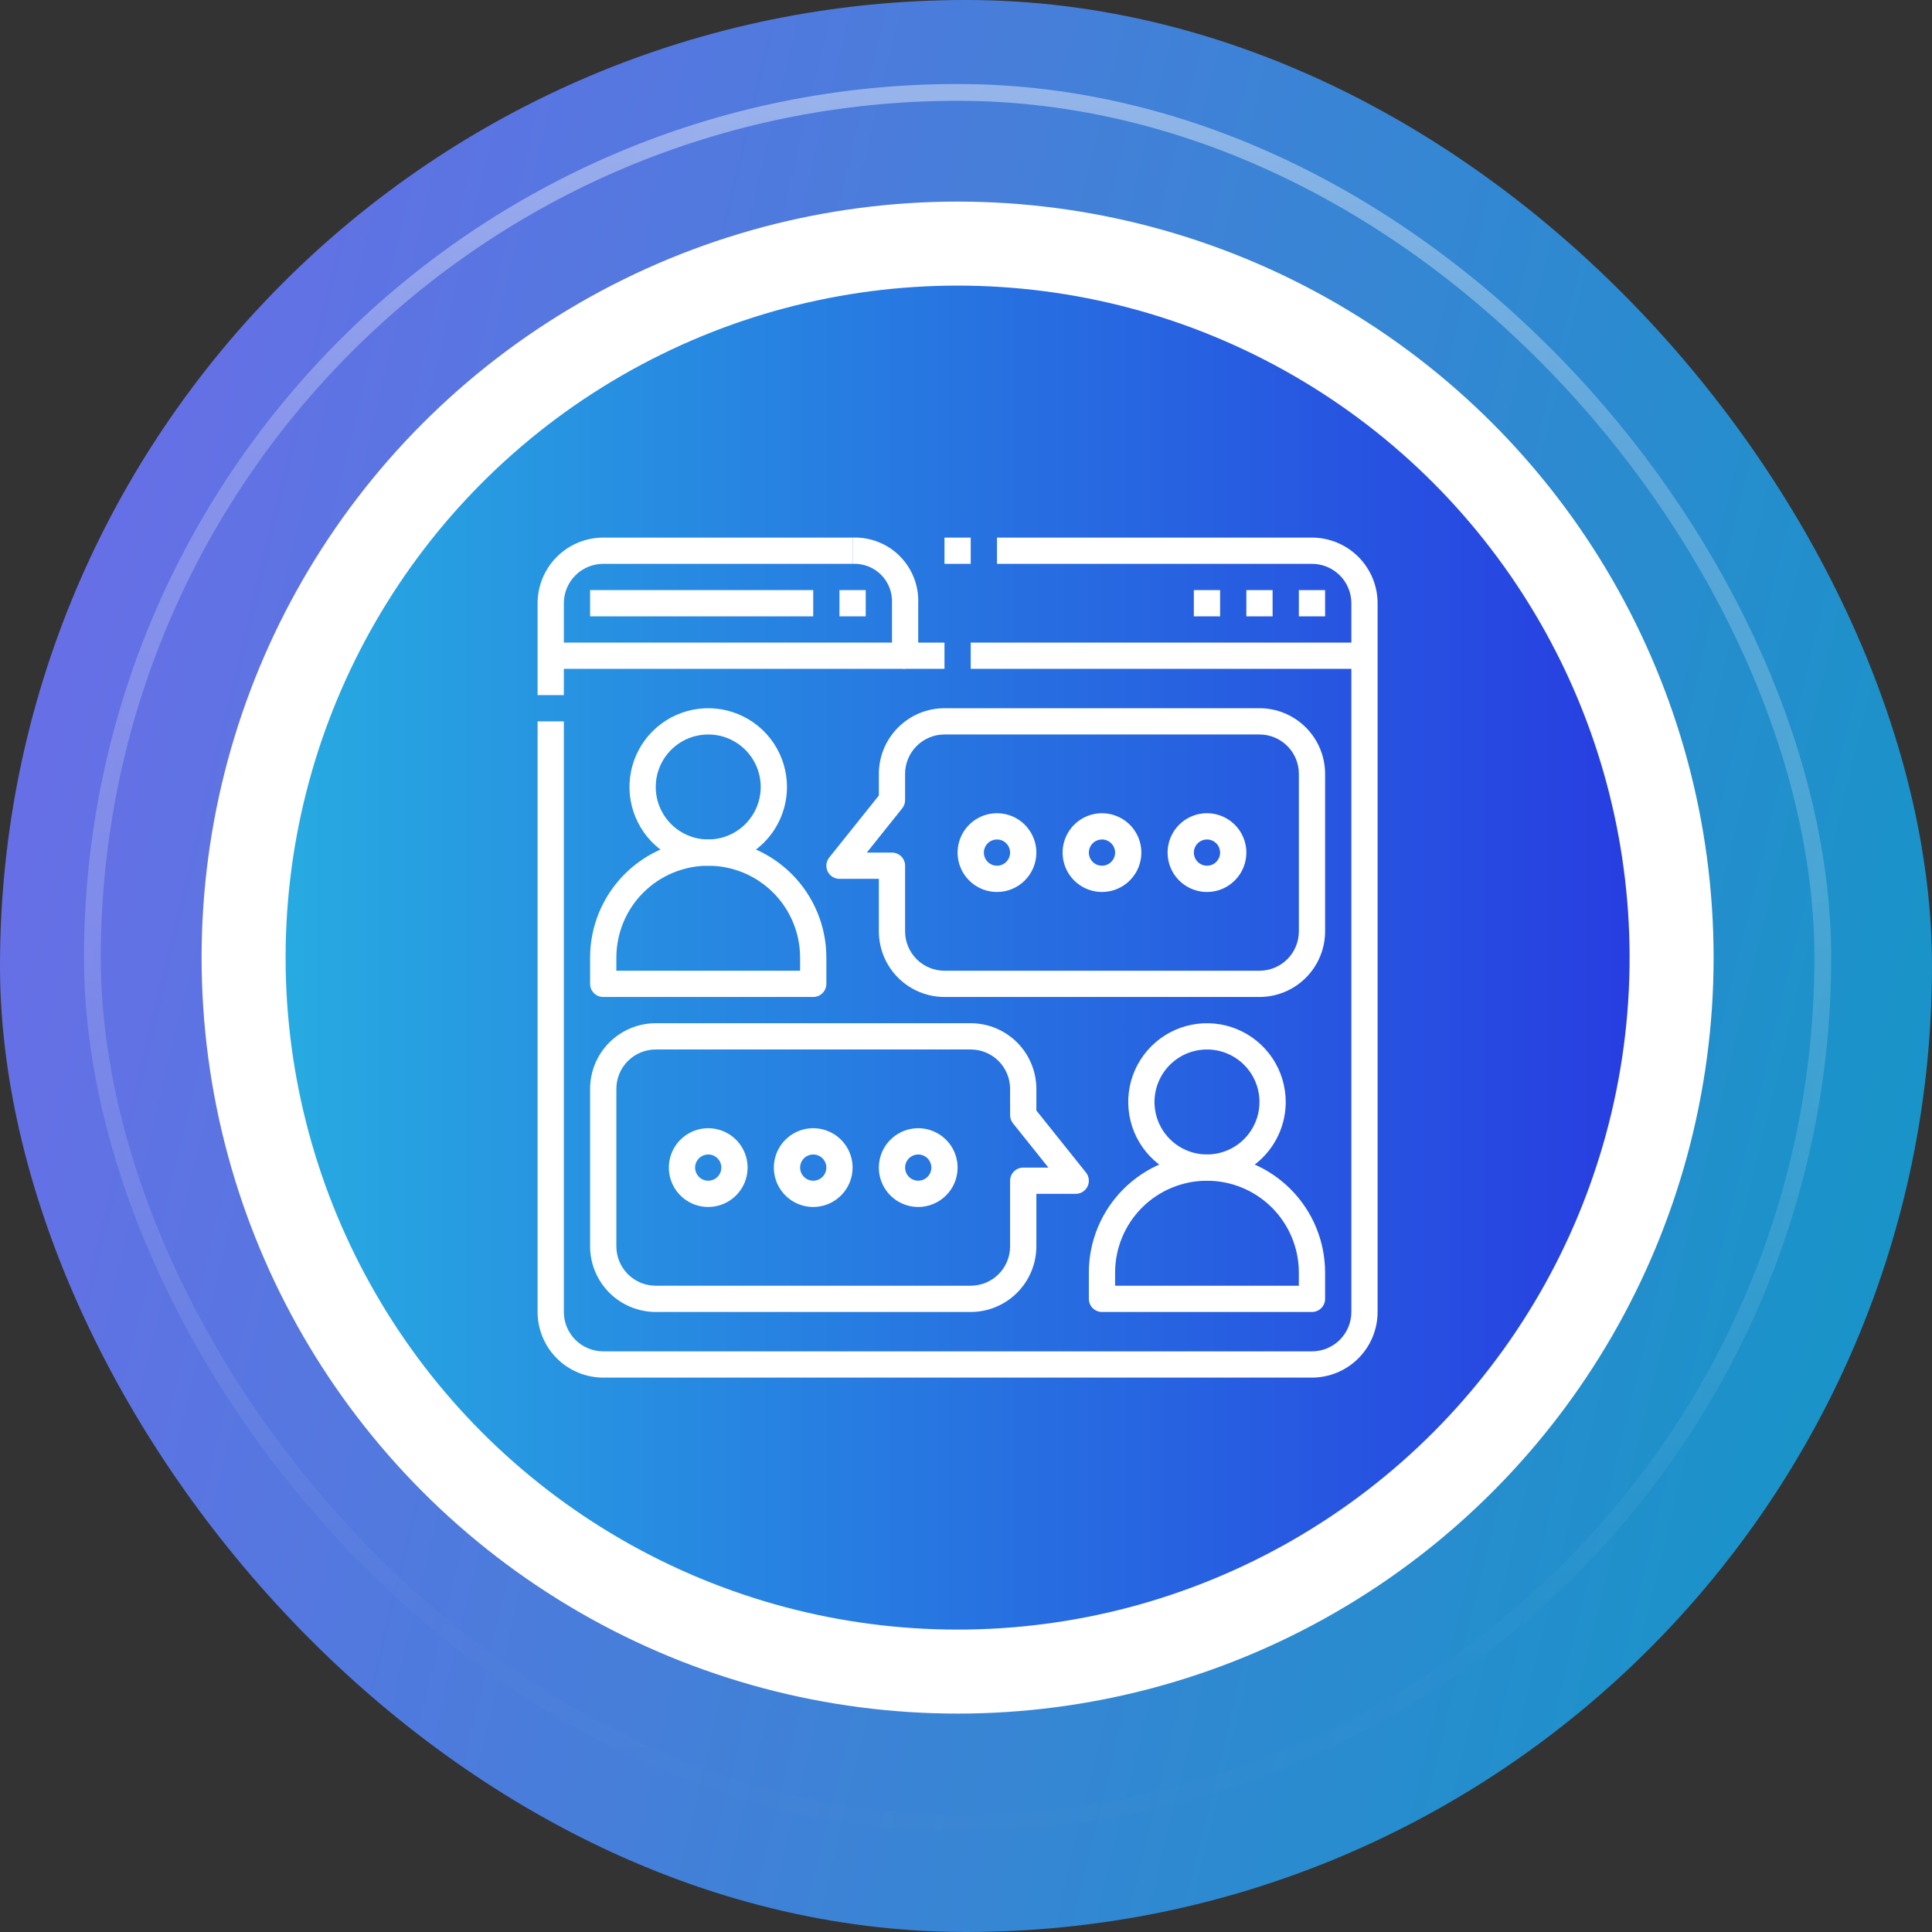 <svg width="115" height="115" viewBox="0 0 115 115" fill="none" xmlns="http://www.w3.org/2000/svg">
<rect x="0" y="0" width="115" height="115" fill="#333333" stroke="none"/>
<rect width="115" height="115" rx="57.5" fill="url(#paint0_linear_2959_13363)"/>
<rect opacity="0.5" x="5.5" y="5.5" width="103" height="103" rx="51.5" stroke="url(#paint1_linear_2959_13363)"/>
<circle cx="57" cy="57" r="42.5" fill="url(#paint2_linear_2959_13363)" stroke="white" stroke-width="5"/>
<g clip-path="url(#clip0_2959_13363)">
<path d="M48.406 59.344H35.906C35.699 59.344 35.5 59.261 35.354 59.115C35.207 58.968 35.125 58.77 35.125 58.562V57C35.125 55.135 35.866 53.347 37.184 52.028C38.503 50.709 40.291 49.969 42.156 49.969C44.021 49.969 45.809 50.709 47.128 52.028C48.447 53.347 49.188 55.135 49.188 57V58.562C49.188 58.77 49.105 58.968 48.959 59.115C48.812 59.261 48.614 59.344 48.406 59.344ZM36.688 57.781H47.625V57C47.625 55.55 47.049 54.159 46.023 53.133C44.998 52.107 43.607 51.531 42.156 51.531C40.706 51.531 39.315 52.107 38.289 53.133C37.264 54.159 36.688 55.55 36.688 57V57.781Z" fill="white"/>
<path d="M42.156 51.531C41.229 51.531 40.323 51.256 39.552 50.741C38.781 50.226 38.18 49.494 37.826 48.638C37.471 47.781 37.378 46.839 37.559 45.929C37.74 45.02 38.186 44.185 38.842 43.529C39.497 42.874 40.333 42.427 41.242 42.246C42.151 42.066 43.094 42.158 43.95 42.513C44.807 42.868 45.539 43.469 46.054 44.239C46.569 45.01 46.844 45.917 46.844 46.844C46.843 48.087 46.348 49.278 45.469 50.157C44.591 51.036 43.399 51.53 42.156 51.531ZM42.156 43.719C41.538 43.719 40.934 43.902 40.42 44.245C39.906 44.589 39.506 45.077 39.269 45.648C39.033 46.219 38.971 46.847 39.091 47.453C39.212 48.06 39.51 48.616 39.947 49.053C40.384 49.49 40.94 49.788 41.547 49.909C42.153 50.029 42.781 49.967 43.352 49.731C43.923 49.494 44.411 49.094 44.755 48.58C45.098 48.066 45.281 47.462 45.281 46.844C45.281 46.015 44.952 45.22 44.366 44.634C43.78 44.048 42.985 43.719 42.156 43.719Z" fill="white"/>
<path d="M78.094 78.094H65.594C65.386 78.094 65.188 78.011 65.041 77.865C64.895 77.718 64.812 77.52 64.812 77.312V75.75C64.812 73.885 65.553 72.097 66.872 70.778C68.191 69.46 69.979 68.719 71.844 68.719C73.709 68.719 75.497 69.46 76.816 70.778C78.134 72.097 78.875 73.885 78.875 75.75V77.312C78.875 77.52 78.793 77.718 78.646 77.865C78.5 78.011 78.301 78.094 78.094 78.094ZM66.375 76.531H77.312V75.75C77.312 74.3 76.736 72.909 75.711 71.883C74.685 70.857 73.294 70.281 71.844 70.281C70.393 70.281 69.002 70.857 67.977 71.883C66.951 72.909 66.375 74.3 66.375 75.75V76.531Z" fill="white"/>
<path d="M71.844 70.281C70.917 70.281 70.01 70.006 69.24 69.491C68.469 68.976 67.868 68.244 67.513 67.388C67.158 66.531 67.066 65.589 67.246 64.679C67.427 63.77 67.874 62.935 68.529 62.279C69.185 61.624 70.02 61.177 70.929 60.996C71.839 60.816 72.781 60.908 73.638 61.263C74.494 61.618 75.226 62.219 75.741 62.989C76.256 63.76 76.531 64.667 76.531 65.594C76.53 66.837 76.036 68.028 75.157 68.907C74.278 69.786 73.087 70.28 71.844 70.281ZM71.844 62.469C71.226 62.469 70.621 62.652 70.108 62.995C69.594 63.339 69.193 63.827 68.957 64.398C68.72 64.969 68.658 65.597 68.779 66.203C68.899 66.81 69.197 67.366 69.634 67.803C70.071 68.24 70.628 68.538 71.234 68.659C71.84 68.779 72.469 68.717 73.04 68.481C73.611 68.244 74.099 67.844 74.442 67.33C74.785 66.816 74.969 66.212 74.969 65.594C74.969 64.765 74.639 63.97 74.053 63.384C73.467 62.798 72.673 62.469 71.844 62.469Z" fill="white"/>
<path d="M74.969 59.344H56.219C55.183 59.343 54.191 58.931 53.458 58.198C52.726 57.466 52.314 56.473 52.313 55.438V52.312H49.969C49.822 52.313 49.678 52.271 49.553 52.193C49.428 52.114 49.328 52.002 49.265 51.87C49.201 51.737 49.176 51.589 49.193 51.443C49.209 51.297 49.267 51.158 49.359 51.043L52.313 47.351V46.062C52.314 45.027 52.726 44.034 53.458 43.302C54.191 42.569 55.183 42.157 56.219 42.156H74.969C76.005 42.157 76.998 42.569 77.73 43.302C78.462 44.034 78.874 45.027 78.875 46.062V55.438C78.874 56.473 78.462 57.466 77.73 58.198C76.998 58.931 76.005 59.343 74.969 59.344ZM51.595 50.75H53.094C53.301 50.75 53.5 50.832 53.647 50.979C53.793 51.125 53.875 51.324 53.875 51.531V55.438C53.875 56.059 54.122 56.655 54.562 57.095C55.001 57.534 55.597 57.781 56.219 57.781H74.969C75.591 57.781 76.187 57.534 76.626 57.095C77.066 56.655 77.313 56.059 77.313 55.438V46.062C77.313 45.441 77.066 44.845 76.626 44.405C76.187 43.966 75.591 43.719 74.969 43.719H56.219C55.597 43.719 55.001 43.966 54.562 44.405C54.122 44.845 53.875 45.441 53.875 46.062V47.625C53.875 47.803 53.815 47.975 53.704 48.113L51.595 50.75Z" fill="white"/>
<path d="M57.781 78.094H39.031C37.996 78.093 37.003 77.681 36.27 76.948C35.538 76.216 35.126 75.223 35.125 74.188V64.812C35.126 63.777 35.538 62.784 36.27 62.052C37.003 61.319 37.996 60.907 39.031 60.906H57.781C58.817 60.907 59.81 61.319 60.542 62.052C61.274 62.784 61.686 63.777 61.688 64.812V66.101L64.641 69.793C64.733 69.908 64.791 70.046 64.808 70.193C64.824 70.339 64.799 70.487 64.736 70.62C64.672 70.752 64.572 70.864 64.447 70.943C64.323 71.021 64.178 71.063 64.031 71.062H61.688V74.188C61.686 75.223 61.274 76.216 60.542 76.948C59.81 77.681 58.817 78.093 57.781 78.094ZM39.031 62.469C38.41 62.469 37.813 62.716 37.374 63.155C36.934 63.595 36.688 64.191 36.688 64.812V74.188C36.688 74.809 36.934 75.405 37.374 75.845C37.813 76.284 38.41 76.531 39.031 76.531H57.781C58.403 76.531 58.999 76.284 59.438 75.845C59.878 75.405 60.125 74.809 60.125 74.188V70.281C60.125 70.074 60.207 69.875 60.354 69.729C60.5 69.582 60.699 69.5 60.906 69.5H62.406L60.296 66.863C60.185 66.725 60.125 66.552 60.125 66.375V64.812C60.125 64.191 59.878 63.595 59.438 63.155C58.999 62.716 58.403 62.469 57.781 62.469H39.031Z" fill="white"/>
<path d="M59.344 53.094C58.88 53.094 58.427 52.956 58.042 52.699C57.656 52.441 57.356 52.075 57.178 51.647C57.001 51.219 56.955 50.747 57.045 50.293C57.136 49.838 57.359 49.42 57.687 49.093C58.014 48.765 58.432 48.542 58.886 48.451C59.341 48.361 59.812 48.407 60.241 48.585C60.669 48.762 61.035 49.062 61.292 49.448C61.55 49.833 61.688 50.286 61.688 50.75C61.688 51.372 61.441 51.968 61.001 52.407C60.562 52.847 59.965 53.094 59.344 53.094ZM59.344 49.969C59.189 49.969 59.038 50.015 58.91 50.1C58.781 50.186 58.681 50.308 58.622 50.451C58.563 50.594 58.547 50.751 58.578 50.902C58.608 51.054 58.682 51.193 58.791 51.302C58.901 51.412 59.04 51.486 59.191 51.516C59.343 51.546 59.5 51.531 59.643 51.472C59.785 51.413 59.907 51.312 59.993 51.184C60.079 51.056 60.125 50.904 60.125 50.75C60.125 50.543 60.043 50.344 59.896 50.198C59.75 50.051 59.551 49.969 59.344 49.969Z" fill="white"/>
<path d="M65.594 53.094C65.13 53.094 64.677 52.956 64.292 52.699C63.906 52.441 63.606 52.075 63.428 51.647C63.251 51.219 63.205 50.747 63.295 50.293C63.386 49.838 63.609 49.42 63.937 49.093C64.264 48.765 64.682 48.542 65.136 48.451C65.591 48.361 66.062 48.407 66.491 48.585C66.919 48.762 67.285 49.062 67.543 49.448C67.8 49.833 67.938 50.286 67.938 50.75C67.938 51.372 67.691 51.968 67.251 52.407C66.811 52.847 66.215 53.094 65.594 53.094ZM65.594 49.969C65.439 49.969 65.288 50.015 65.16 50.1C65.031 50.186 64.931 50.308 64.872 50.451C64.813 50.594 64.797 50.751 64.828 50.902C64.858 51.054 64.932 51.193 65.041 51.302C65.151 51.412 65.29 51.486 65.441 51.516C65.593 51.546 65.75 51.531 65.893 51.472C66.035 51.413 66.157 51.312 66.243 51.184C66.329 51.056 66.375 50.904 66.375 50.75C66.375 50.543 66.293 50.344 66.146 50.198C66 50.051 65.801 49.969 65.594 49.969Z" fill="white"/>
<path d="M71.844 53.094C71.38 53.094 70.927 52.956 70.542 52.699C70.156 52.441 69.856 52.075 69.678 51.647C69.501 51.219 69.455 50.747 69.545 50.293C69.635 49.838 69.859 49.42 70.186 49.093C70.514 48.765 70.932 48.542 71.386 48.451C71.841 48.361 72.312 48.407 72.741 48.585C73.169 48.762 73.535 49.062 73.793 49.448C74.05 49.833 74.188 50.286 74.188 50.75C74.188 51.372 73.941 51.968 73.501 52.407C73.061 52.847 72.465 53.094 71.844 53.094ZM71.844 49.969C71.689 49.969 71.538 50.015 71.41 50.1C71.281 50.186 71.181 50.308 71.122 50.451C71.063 50.594 71.047 50.751 71.078 50.902C71.108 51.054 71.182 51.193 71.291 51.302C71.401 51.412 71.54 51.486 71.691 51.516C71.843 51.546 72 51.531 72.143 51.472C72.285 51.413 72.407 51.312 72.493 51.184C72.579 51.056 72.625 50.904 72.625 50.75C72.625 50.543 72.543 50.344 72.396 50.198C72.25 50.051 72.051 49.969 71.844 49.969Z" fill="white"/>
<path d="M42.156 71.844C41.693 71.844 41.24 71.706 40.854 71.449C40.469 71.191 40.168 70.825 39.991 70.397C39.813 69.969 39.767 69.497 39.858 69.043C39.948 68.588 40.171 68.171 40.499 67.843C40.827 67.515 41.244 67.292 41.699 67.201C42.154 67.111 42.625 67.157 43.053 67.335C43.481 67.512 43.847 67.812 44.105 68.198C44.362 68.583 44.5 69.037 44.5 69.5C44.5 70.122 44.253 70.718 43.813 71.157C43.374 71.597 42.778 71.844 42.156 71.844ZM42.156 68.719C42.002 68.719 41.851 68.765 41.722 68.85C41.594 68.936 41.494 69.058 41.434 69.201C41.375 69.344 41.36 69.501 41.39 69.652C41.42 69.804 41.495 69.943 41.604 70.052C41.713 70.162 41.852 70.236 42.004 70.266C42.155 70.296 42.312 70.281 42.455 70.222C42.598 70.163 42.72 70.062 42.806 69.934C42.892 69.806 42.938 69.654 42.938 69.5C42.938 69.293 42.855 69.094 42.709 68.948C42.562 68.801 42.364 68.719 42.156 68.719Z" fill="white"/>
<path d="M48.406 71.844C47.943 71.844 47.49 71.706 47.104 71.449C46.719 71.191 46.418 70.825 46.241 70.397C46.063 69.969 46.017 69.497 46.108 69.043C46.198 68.588 46.421 68.171 46.749 67.843C47.077 67.515 47.494 67.292 47.949 67.201C48.404 67.111 48.875 67.157 49.303 67.335C49.731 67.512 50.097 67.812 50.355 68.198C50.612 68.583 50.75 69.037 50.75 69.5C50.75 70.122 50.503 70.718 50.063 71.157C49.624 71.597 49.028 71.844 48.406 71.844ZM48.406 68.719C48.252 68.719 48.101 68.765 47.972 68.85C47.844 68.936 47.744 69.058 47.684 69.201C47.625 69.344 47.61 69.501 47.64 69.652C47.67 69.804 47.745 69.943 47.854 70.052C47.963 70.162 48.102 70.236 48.254 70.266C48.405 70.296 48.562 70.281 48.705 70.222C48.848 70.163 48.97 70.062 49.056 69.934C49.142 69.806 49.188 69.654 49.188 69.5C49.188 69.293 49.105 69.094 48.959 68.948C48.812 68.801 48.614 68.719 48.406 68.719Z" fill="white"/>
<path d="M54.656 71.844C54.193 71.844 53.74 71.706 53.354 71.449C52.969 71.191 52.668 70.825 52.491 70.397C52.313 69.969 52.267 69.497 52.358 69.043C52.448 68.588 52.671 68.171 52.999 67.843C53.327 67.515 53.744 67.292 54.199 67.201C54.654 67.111 55.125 67.157 55.553 67.335C55.981 67.512 56.347 67.812 56.605 68.198C56.862 68.583 57 69.037 57 69.5C57 70.122 56.753 70.718 56.313 71.157C55.874 71.597 55.278 71.844 54.656 71.844ZM54.656 68.719C54.502 68.719 54.351 68.765 54.222 68.85C54.094 68.936 53.994 69.058 53.934 69.201C53.875 69.344 53.86 69.501 53.89 69.652C53.92 69.804 53.995 69.943 54.104 70.052C54.213 70.162 54.352 70.236 54.504 70.266C54.655 70.296 54.812 70.281 54.955 70.222C55.098 70.163 55.22 70.062 55.306 69.934C55.392 69.806 55.438 69.654 55.438 69.5C55.438 69.293 55.355 69.094 55.209 68.948C55.062 68.801 54.864 68.719 54.656 68.719Z" fill="white"/>
<path d="M33.562 41.375H32V35.906C32.001 34.871 32.413 33.878 33.145 33.145C33.878 32.413 34.871 32.001 35.906 32H50.75V33.562H35.906C35.285 33.562 34.688 33.809 34.249 34.249C33.809 34.688 33.562 35.285 33.562 35.906V41.375Z" fill="white"/>
<path d="M78.094 82H35.906C34.871 81.999 33.878 81.587 33.145 80.855C32.413 80.122 32.001 79.129 32 78.094V42.938H33.562V78.094C33.562 78.715 33.809 79.311 34.249 79.751C34.688 80.191 35.285 80.438 35.906 80.438H78.094C78.715 80.438 79.311 80.191 79.751 79.751C80.191 79.311 80.438 78.715 80.438 78.094V35.906C80.438 35.285 80.191 34.688 79.751 34.249C79.311 33.809 78.715 33.562 78.094 33.562H59.344V32H78.094C79.129 32.001 80.122 32.413 80.855 33.145C81.587 33.878 81.999 34.871 82 35.906V78.094C81.999 79.129 81.587 80.122 80.855 80.855C80.122 81.587 79.129 81.999 78.094 82Z" fill="white"/>
<path d="M56.219 32H57.781V33.562H56.219V32Z" fill="white"/>
<path d="M56.219 39.812H53.875C53.668 39.812 53.469 39.73 53.323 39.583C53.176 39.437 53.094 39.238 53.094 39.031V35.906C53.11 35.594 53.061 35.282 52.949 34.99C52.837 34.698 52.665 34.433 52.444 34.212C52.223 33.991 51.958 33.819 51.666 33.707C51.374 33.595 51.062 33.546 50.75 33.562V32C51.268 31.98 51.785 32.068 52.268 32.257C52.751 32.447 53.189 32.733 53.556 33.1C53.922 33.467 54.209 33.905 54.399 34.388C54.588 34.871 54.676 35.388 54.656 35.906V38.25H56.219V39.812Z" fill="white"/>
<path d="M57.781 38.25H81.219V39.812H57.781V38.25Z" fill="white"/>
<path d="M35.125 35.125H48.406V36.688H35.125V35.125Z" fill="white"/>
<path d="M49.969 35.125H51.531V36.688H49.969V35.125Z" fill="white"/>
<path d="M77.312 35.125H78.875V36.688H77.312V35.125Z" fill="white"/>
<path d="M74.188 35.125H75.75V36.688H74.188V35.125Z" fill="white"/>
<path d="M71.062 35.125H72.625V36.688H71.062V35.125Z" fill="white"/>
<path d="M32.781 38.25H53.875V39.812H32.781V38.25Z" fill="white"/>
</g>
<defs>
<linearGradient id="paint0_linear_2959_13363" x1="-77.665" y1="-11.787" x2="158.608" y2="45.089" gradientUnits="userSpaceOnUse">
<stop stop-color="#A552FE"/>
<stop offset="0.99" stop-color="#009FBF"/>
</linearGradient>
<linearGradient id="paint1_linear_2959_13363" x1="57" y1="-3.622" x2="57" y2="117.625" gradientUnits="userSpaceOnUse">
<stop stop-color="white" stop-opacity="0.867"/>
<stop stop-color="white"/>
<stop offset="0.255" stop-color="white" stop-opacity="0.47"/>
<stop offset="0.479" stop-color="white" stop-opacity="0.37"/>
<stop offset="0.625" stop-color="white" stop-opacity="0.24"/>
<stop offset="0.828" stop-color="white" stop-opacity="0.03"/>
<stop offset="1" stop-color="white" stop-opacity="0"/>
</linearGradient>
<linearGradient id="paint2_linear_2959_13363" x1="17" y1="57.002" x2="97" y2="57.002" gradientUnits="userSpaceOnUse">
<stop stop-color="#27AAE1"/>
<stop offset="1" stop-color="#273EE1"/>
</linearGradient>
<clipPath id="clip0_2959_13363">
<rect width="50" height="50" fill="white" transform="translate(32 32)"/>
</clipPath>
</defs>
</svg>
